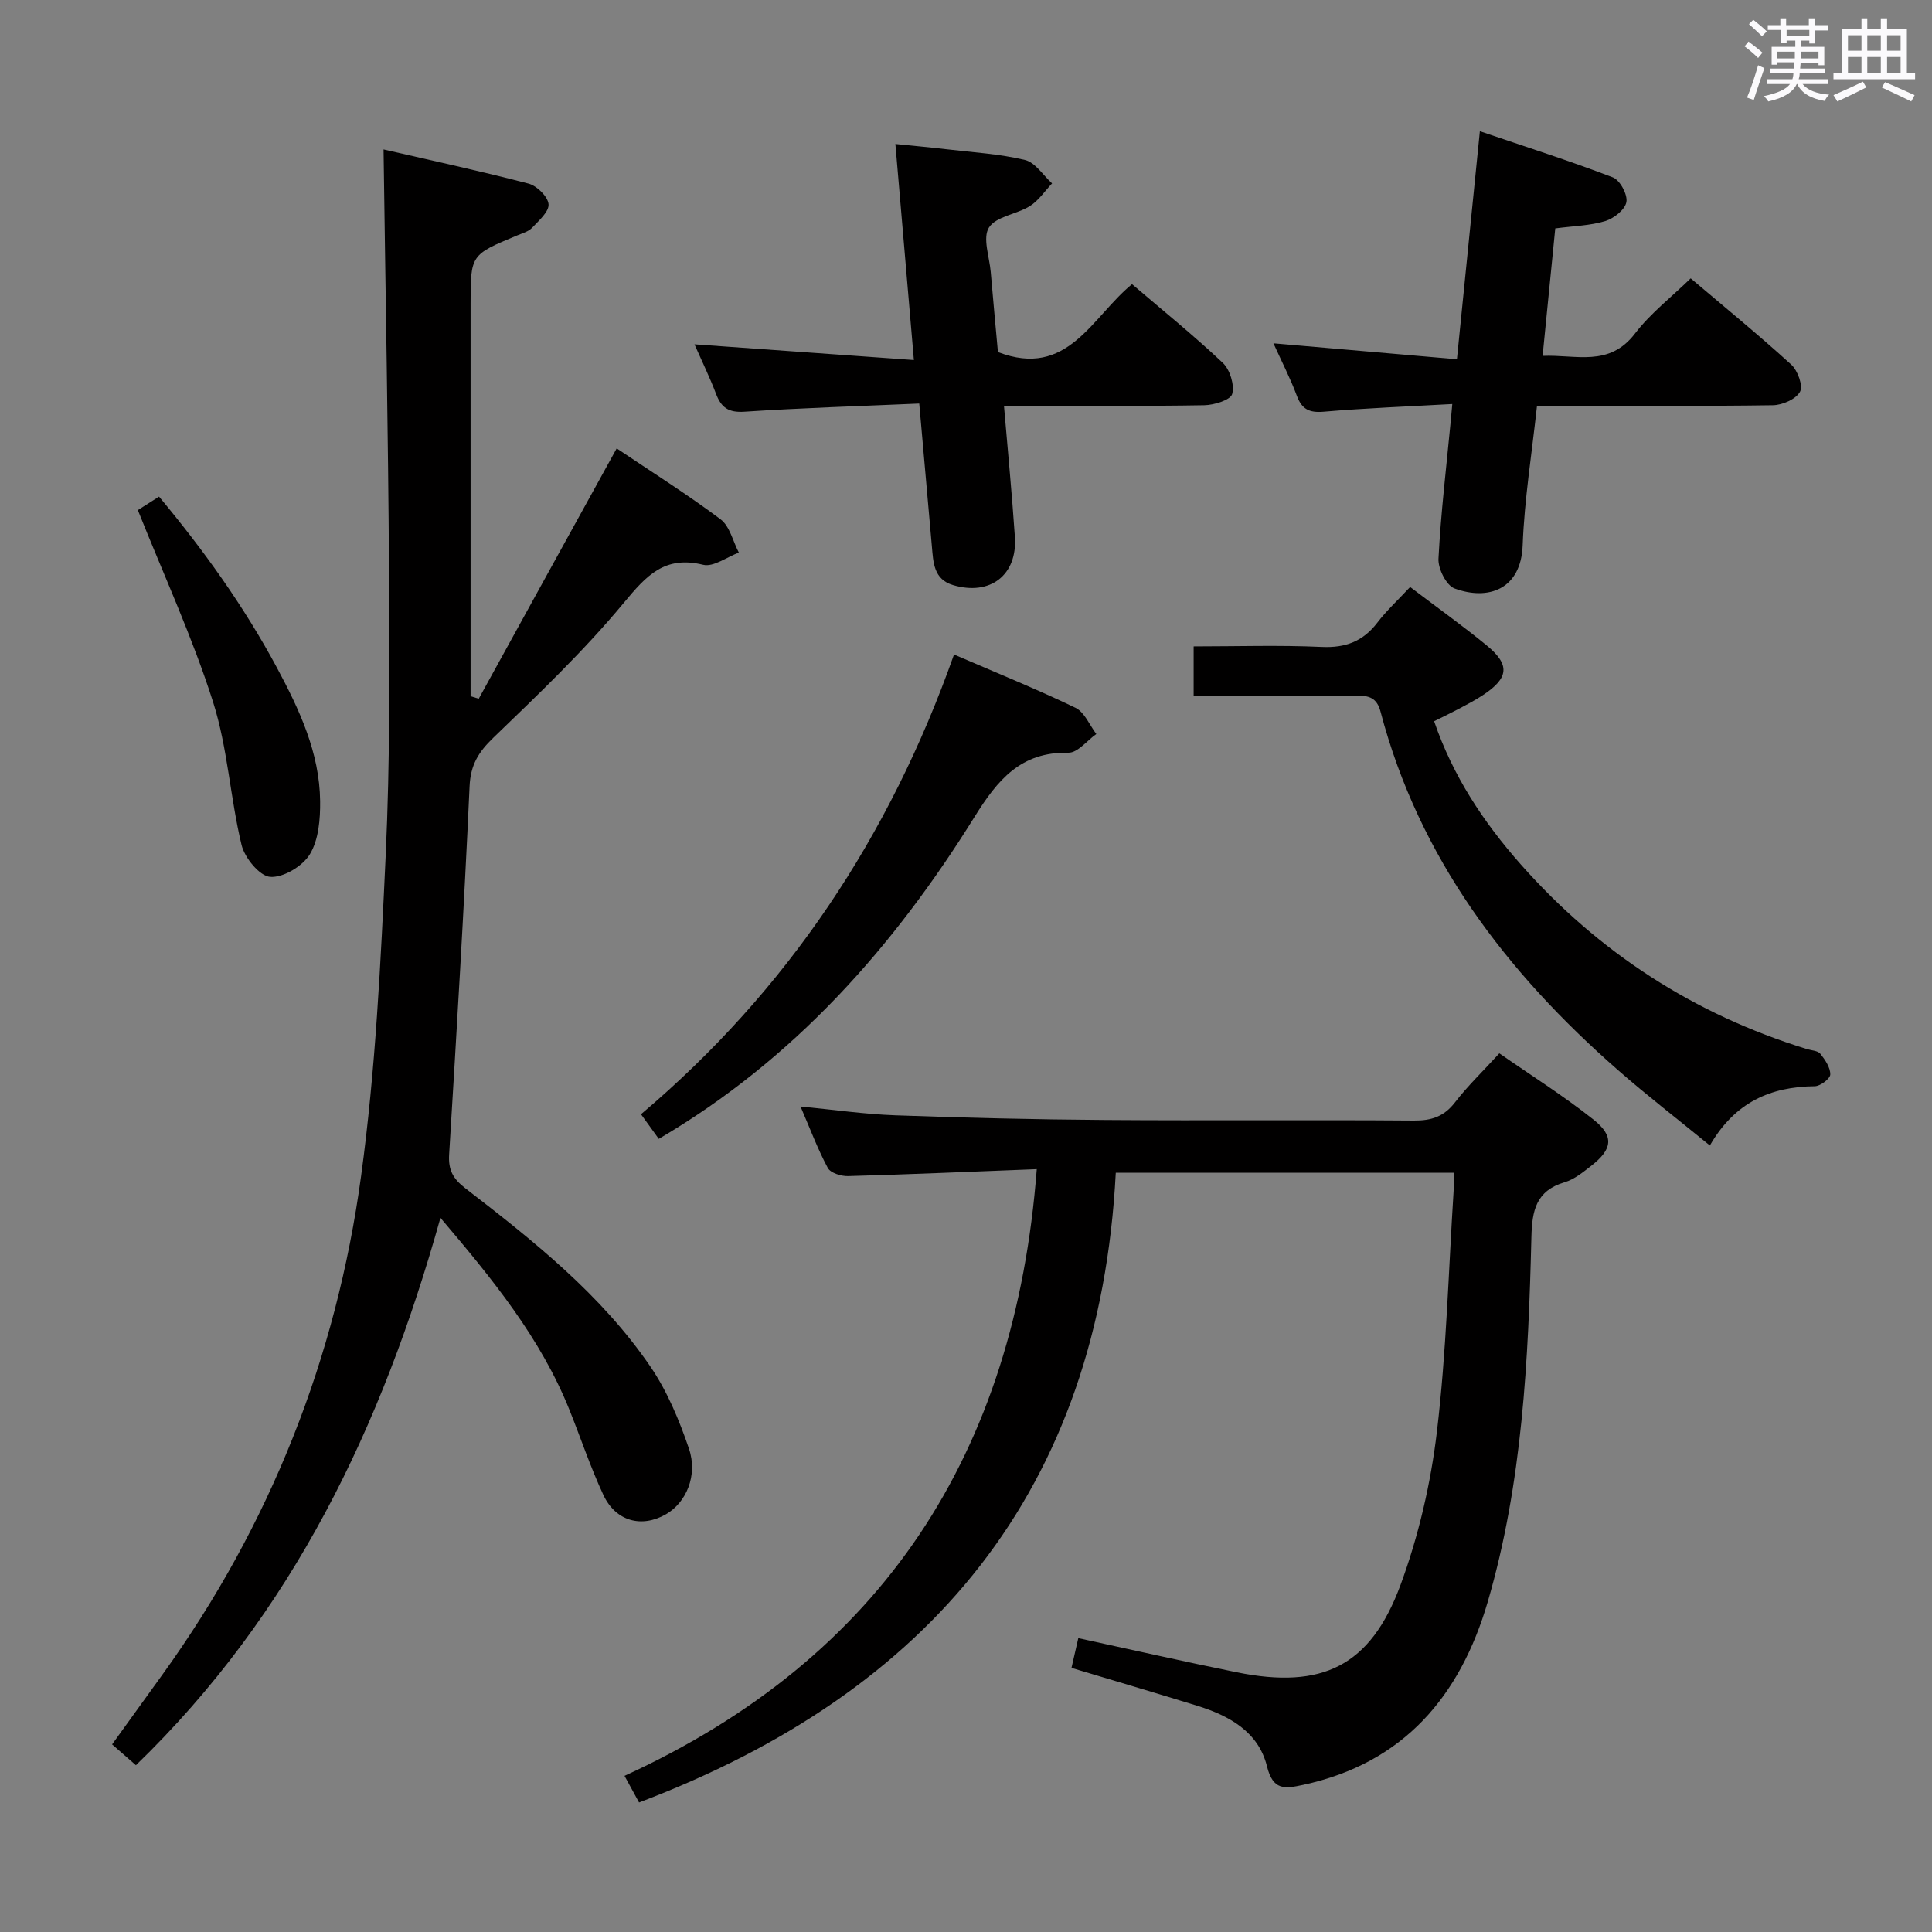 <svg enable-background="new 0 0 400 400" viewBox="0 0 400 400" xmlns="http://www.w3.org/2000/svg"><rect x="0" y="0" width="400" height="400" fill="#808080" stroke="none"/><path d="m361.2 9.6.8-1c.9.7 1.9 1.4 2.9 2.3l-.9 1.1c-1-1-2-1.8-2.8-2.4zm.5 10.6c.9-2.1 1.6-4.3 2.3-6.7.4.2.8.4 1.3.6-.7 2.1-1.5 4.3-2.2 6.6zm.4-15.2.9-.9c1 .8 2 1.6 2.8 2.4l-1 1c-.9-.9-1.8-1.7-2.7-2.5zm12.5-1.2h1.2v1.4h2.7v1.1h-2.7v2.7h-1.2v-.6h-1.8v1.3h4.9v3.8h-1.2v-.5h-3.7c0 .4-.1.9-.1 1.2h5.1v1h-5.2c0 .5-.1.9-.2 1.2h6v1h-5.2c1.1 1.3 2.9 2 5.5 2.2-.4.4-.7.8-.9 1.3-2.9-.5-4.8-1.6-5.7-3.5h-.1c-.8 1.7-2.7 2.9-5.9 3.6-.2-.4-.6-.8-.9-1.1 2.8-.6 4.6-1.4 5.4-2.5h-4.8v-1h5.3c.1-.3.2-.7.2-1.2h-4.9v-1h5c0-.4 0-.8.1-1.3h-3.5v.5h-1.2v-3.7h4.9v-1.3h-1.8v.5h-1.2v-2.7h-2.7v-1h2.6v-1.4h1.2v1.4h4.7v-1.4zm-6.6 8.3h3.6c0-.4 0-.9 0-1.4h-3.6zm1.9-4.6h4.7v-1.3h-4.7zm6.6 3.2h-3.7v1.4h3.7z" fill="#fbfafc"/><path d="m385.3 3.8h1.3v2.2h2.8v-2.2h1.3v2.2h4.1v9.1h1.7v1.3h-16.9v-1.3h1.7v-9.1h4.1v-2.2zm.4 13.1.7 1.2c-1.8.9-3.8 1.9-6 2.9-.2-.4-.5-.8-.8-1.3 2.3-1 4.3-1.9 6.1-2.8zm-3.1-6.4h2.8v-3.2h-2.8zm0 4.6h2.8v-3.3h-2.8zm4-4.6h2.8v-3.2h-2.8zm0 4.6h2.8v-3.3h-2.8zm3.7 1.9c2.1.9 4.1 1.8 6.1 2.7l-.7 1.3c-2.2-1.1-4.2-2-6.1-2.9zm3.2-9.7h-2.8v3.2h2.8v-3.1zm-2.8 7.8h2.8v-3.3h-2.8z" fill="#fbfafc"/><g fill="#010000"><path d="m127.68 92.84c7.27 4.89 14.6 9.5 21.5 14.67 1.91 1.43 2.56 4.56 3.79 6.9-2.48.91-5.26 3.04-7.39 2.52-8-1.96-11.76 2.25-16.43 7.88-8.25 9.95-17.7 18.95-27.03 27.95-3.08 2.97-4.7 5.61-4.9 10.07-1.15 25.41-2.68 50.8-4.23 76.19-.2 3.2.79 5.02 3.34 6.99 14.12 10.89 28.15 22.02 38.33 36.93 3.49 5.11 5.97 11.09 7.98 16.99 1.89 5.56-.6 11.19-4.76 13.58-5.03 2.89-10.4 1.48-12.96-4-2.66-5.71-4.66-11.72-7.01-17.58-5.97-14.88-15.9-27.06-26.72-39.79-12.09 43.23-30.6 81.94-63.05 113.33-1.61-1.41-3.07-2.68-4.93-4.31 3.55-4.92 7.01-9.72 10.47-14.52 22.3-30.96 35.96-65.54 41.08-103.15 3-22.01 4.07-44.33 5.1-66.55.9-19.45.79-38.95.68-58.43-.17-28.93-.73-57.85-1.13-87.57 9.33 2.15 19.72 4.39 30.01 7.07 1.73.45 4.01 2.68 4.15 4.26.14 1.53-2.01 3.41-3.41 4.89-.75.79-2.01 1.13-3.08 1.58-9.65 4.01-9.65 4-9.65 14.2v75.99 5.22c.56.17 1.13.34 1.69.51 9.4-17.09 18.83-34.18 28.56-51.82z"/><path d="m132.31 373.18c-.82-1.5-1.67-3.06-3.01-5.51 53.48-24.5 80.86-66.84 85.35-125.61-13.22.51-26.14 1.08-39.07 1.44-1.43.04-3.64-.65-4.2-1.7-2.1-3.92-3.66-8.12-5.64-12.71 6.88.66 13.22 1.59 19.6 1.82 14.47.52 28.94.87 43.42.97 21.32.16 42.65-.05 63.97.12 3.65.03 6.25-.83 8.52-3.78 2.62-3.4 5.75-6.4 9.17-10.14 6.56 4.56 13.28 8.79 19.47 13.7 4.36 3.45 3.97 6.15-.46 9.6-1.69 1.32-3.49 2.8-5.49 3.39-5.92 1.76-6.75 5.85-6.88 11.36-.63 25.43-1.85 50.87-9.03 75.48-5.7 19.51-17.36 33.43-38.24 37.93-3.82.82-6.23 1.19-7.48-3.86-1.77-7.12-7.79-10.46-14.41-12.51-8.53-2.64-17.09-5.16-26.06-7.85.51-2.24.98-4.26 1.41-6.16 11.16 2.41 21.98 4.88 32.86 7.08 17.63 3.55 27.62-1.25 33.84-18.06 3.75-10.16 6.27-21.03 7.55-31.79 1.96-16.48 2.39-33.15 3.45-49.73.07-1.15.01-2.31.01-3.86-23.26 0-46.29 0-69.95 0-3.42 65.66-38.33 107.53-98.7 130.38z"/><path d="m300.68 83.65c-9.12.51-17.89.84-26.62 1.59-3.03.26-4.54-.53-5.58-3.34-1.32-3.54-3.06-6.92-4.83-10.82 12.92 1.12 25.22 2.19 37.99 3.3 1.61-15.97 3.11-30.95 4.75-47.21 9.37 3.19 18.54 6.11 27.52 9.55 1.48.56 3.09 3.54 2.82 5.1-.27 1.57-2.59 3.4-4.38 3.95-3.12.95-6.51 1.01-10.35 1.52-.85 8.52-1.69 17.04-2.62 26.39 6.94-.3 13.77 2.4 19.14-4.64 3.18-4.16 7.47-7.47 11.52-11.41 7.02 5.95 14.08 11.72 20.82 17.86 1.34 1.22 2.49 4.4 1.81 5.62-.84 1.54-3.64 2.76-5.62 2.79-14.31.21-28.64.1-42.96.1-1.81 0-3.61 0-5.87 0-1.06 9.84-2.61 19.35-2.97 28.9-.34 9.12-7.12 11.52-14.11 8.93-1.7-.63-3.43-4.1-3.32-6.16.49-9.45 1.62-18.87 2.52-28.29.09-.96.17-1.92.34-3.73z"/><path d="m190.32 83.55c-12.31.54-24.26.9-36.17 1.69-3.31.22-4.81-.83-5.9-3.69-1.28-3.39-2.88-6.66-4.47-10.26 15.08 1.08 29.72 2.12 45.43 3.25-1.31-15.37-2.54-29.66-3.83-44.73 3.8.39 7.19.69 10.56 1.09 5.44.64 10.96.95 16.26 2.22 2.14.51 3.76 3.17 5.62 4.85-1.51 1.59-2.79 3.56-4.59 4.69-2.75 1.72-7 2.13-8.48 4.45-1.35 2.13.1 6.06.37 9.2.48 5.61 1 11.21 1.49 16.58 14.46 5.56 19.4-7.22 27.76-14.06 6.35 5.43 12.79 10.63 18.8 16.3 1.48 1.4 2.45 4.56 1.94 6.44-.34 1.25-3.73 2.29-5.78 2.33-11.99.21-23.98.1-35.98.1-1.62 0-3.25 0-5.49 0 .8 9.4 1.66 18.27 2.26 27.16.54 7.9-5.11 12.25-12.79 9.98-4.07-1.2-4.1-4.76-4.4-8.08-.85-9.57-1.69-19.14-2.61-29.51z"/><path d="m291.95 121.53c5.52 4.19 10.8 7.96 15.81 12.06 4.96 4.06 4.65 6.8-.82 10.38-1.52 1-3.15 1.85-4.76 2.71-1.6.85-3.24 1.63-5.26 2.64 3.87 11.34 10.24 20.94 17.96 29.67 16.15 18.26 35.9 31.02 59.22 38.21.95.29 2.26.32 2.78.97.99 1.24 2.09 2.86 2.06 4.29-.02.87-2.06 2.42-3.21 2.43-9.15.1-16.55 3.3-21.72 12.27-6.6-5.4-13-10.33-19.06-15.64-23.11-20.24-41.15-43.9-49.12-74.17-.76-2.89-2.38-3.36-5.03-3.33-11.13.13-22.26.05-33.67.05 0-3.51 0-6.58 0-10.24 8.94 0 17.74-.29 26.5.11 4.96.23 8.58-1.16 11.56-5.06 1.9-2.49 4.25-4.65 6.76-7.35z"/><path d="m197.52 135.51c8.75 3.78 17.07 7.14 25.14 11.03 1.88.9 2.91 3.57 4.32 5.43-1.93 1.36-3.87 3.91-5.77 3.87-9.86-.2-14.66 5.6-19.44 13.28-16.72 26.89-37.33 50.22-65.38 66.67-1.09-1.52-2.3-3.18-3.68-5.1 30.36-25.68 51.45-57.44 64.81-95.18z"/><path d="m28.54 105.61c1.16-.74 2.55-1.62 4.39-2.79 9.21 11.05 17.58 22.7 24.41 35.43 4.65 8.67 8.83 17.58 8.94 27.63.04 3.7-.3 7.95-2.11 10.96-1.49 2.48-5.5 4.9-8.22 4.71-2.19-.15-5.3-3.94-5.94-6.62-2.36-9.79-2.87-20.1-5.91-29.63-4.25-13.34-10.16-26.16-15.56-39.69z"/></g></svg>